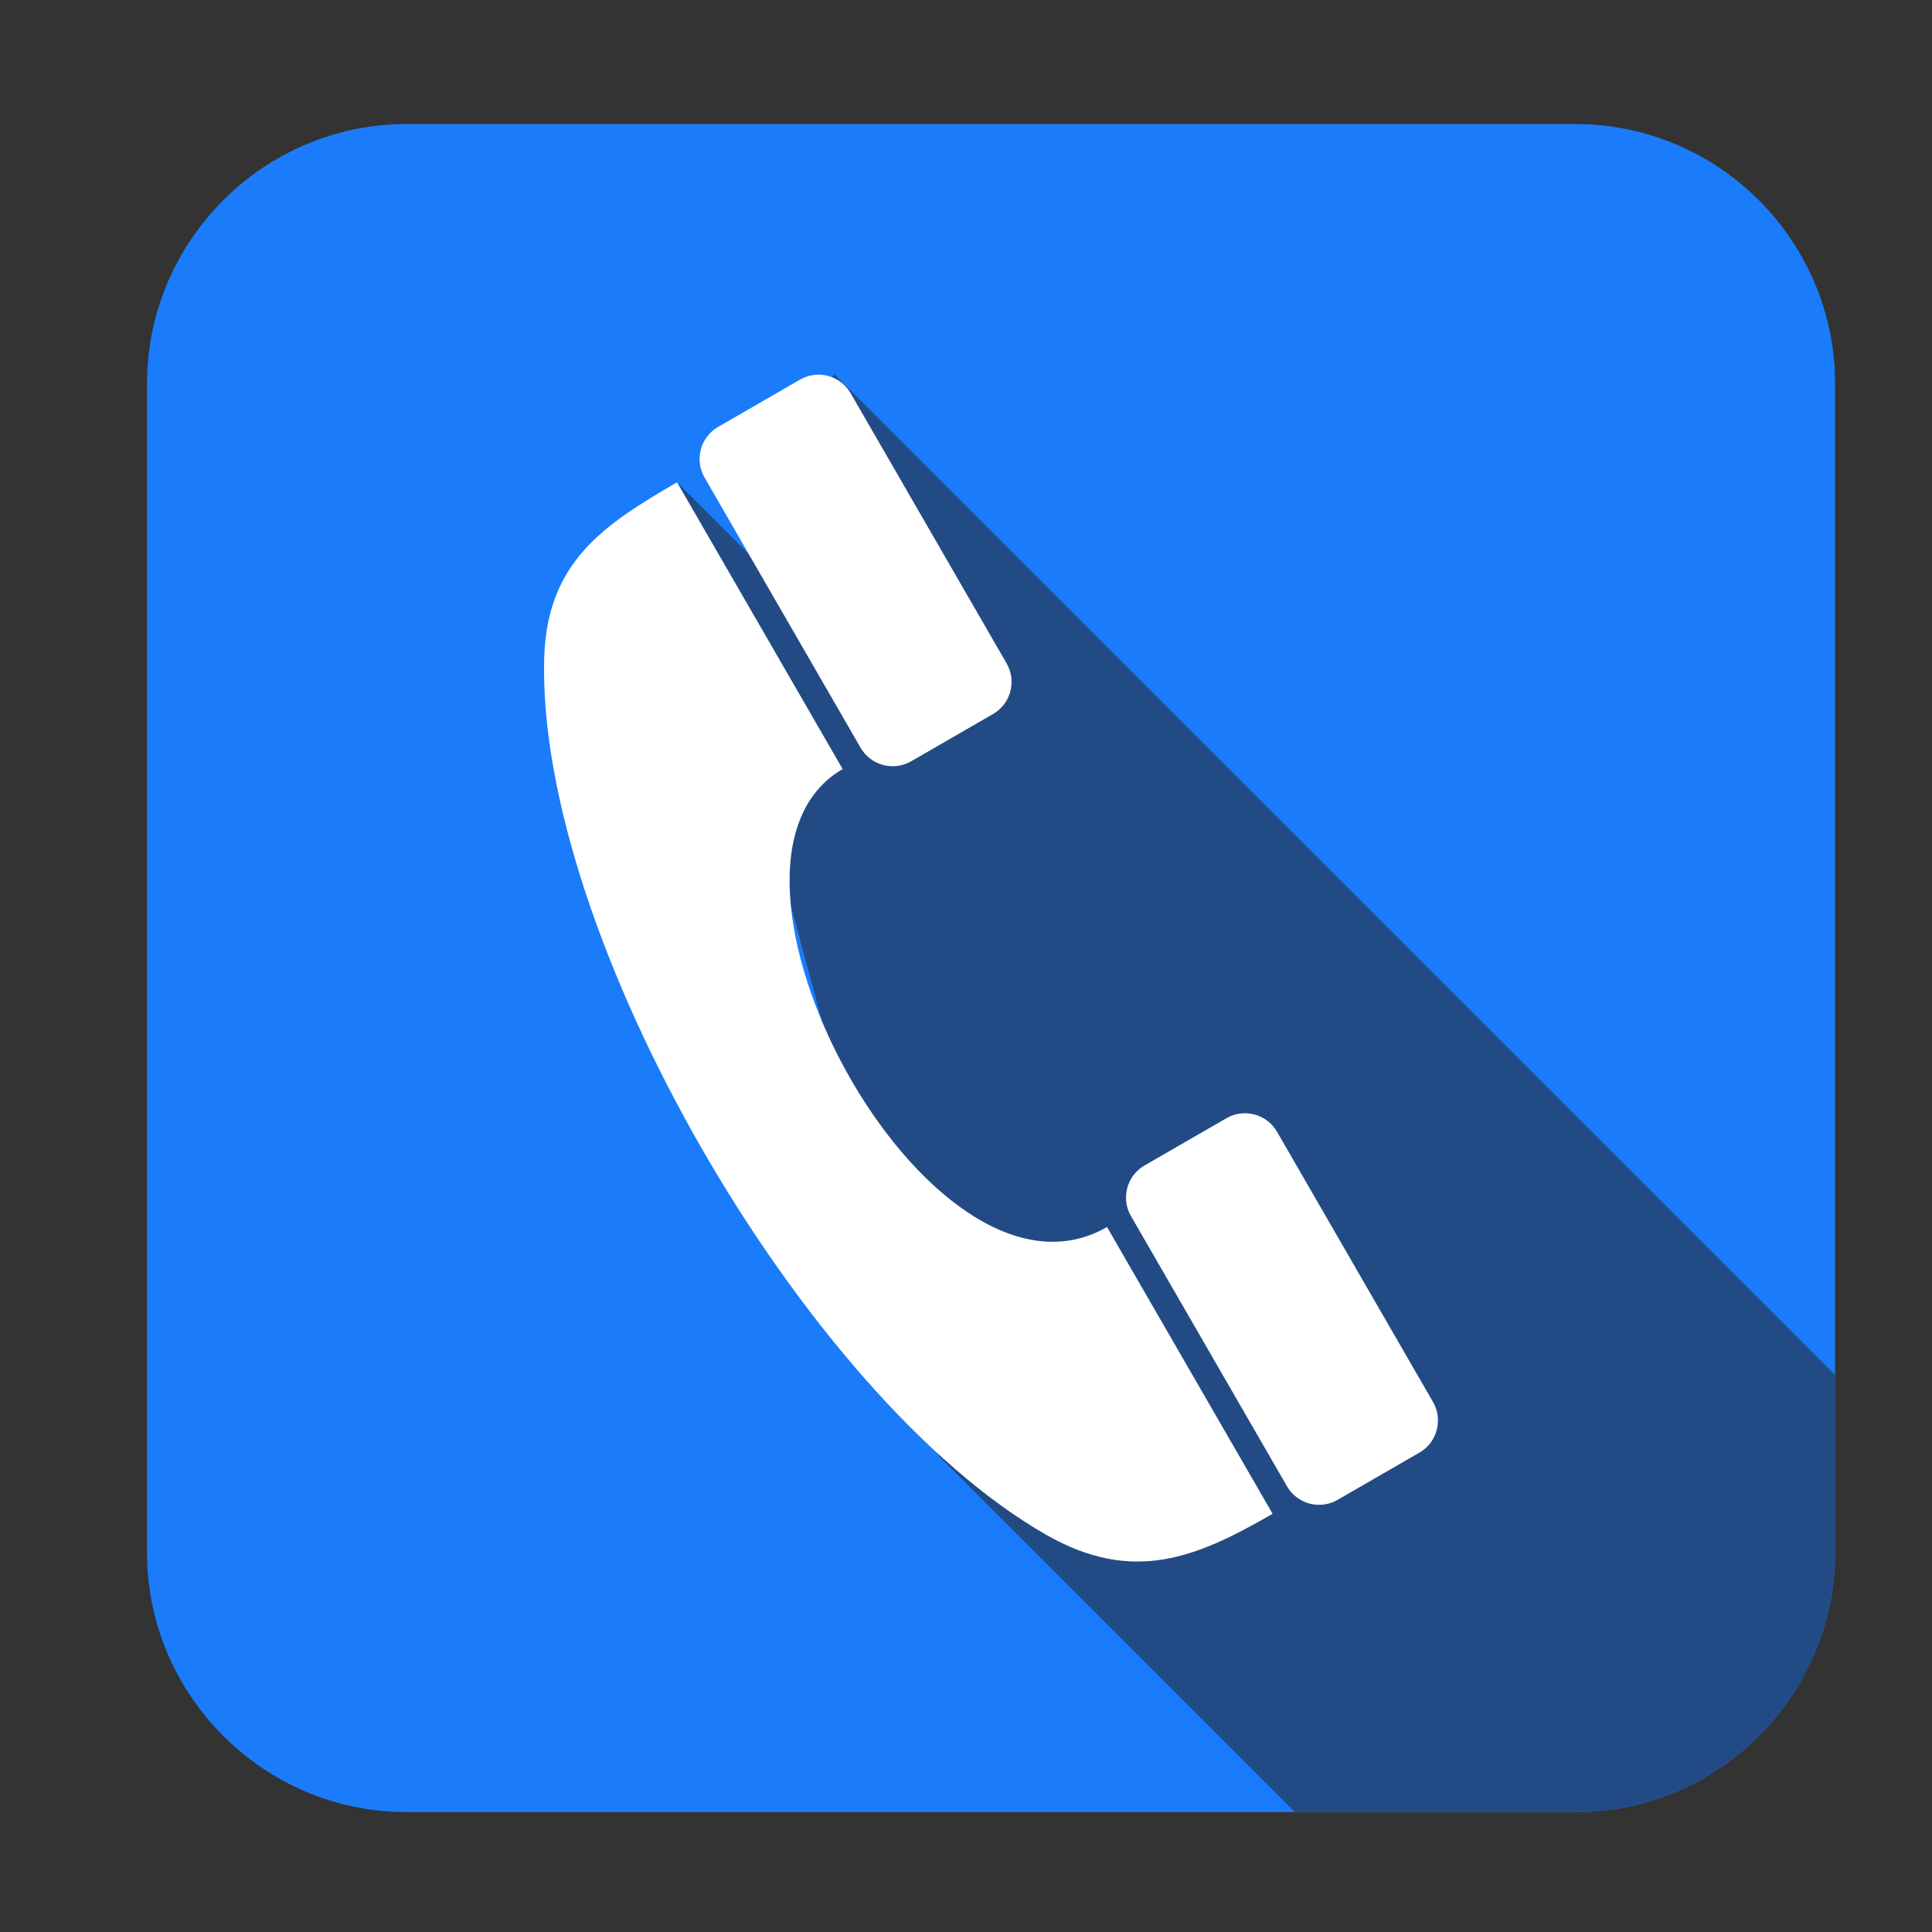 <?xml version="1.0" encoding="utf-8"?>
<!-- Generator: Adobe Illustrator 16.0.0, SVG Export Plug-In . SVG Version: 6.00 Build 0)  -->
<!DOCTYPE svg PUBLIC "-//W3C//DTD SVG 1.1//EN" "http://www.w3.org/Graphics/SVG/1.1/DTD/svg11.dtd">
<svg version="1.1" id="Layer_1" xmlns="http://www.w3.org/2000/svg" xmlns:xlink="http://www.w3.org/1999/xlink" x="0px" y="0px"
	 width="100px" height="100px" viewBox="0 0 100 100" enable-background="new 0 0 100 100" xml:space="preserve">
<rect x="0" y="0" width="100" height="100" fill="#333333" stroke="none"/>
<g>
	<path fill="#1A7CFB" d="M94.983,80.369c0,7.382-6.041,13.425-13.424,13.425H21.037c-7.381,0-13.426-6.041-13.426-13.425V19.847
		c0-7.385,6.044-13.426,13.426-13.426h60.522c7.382,0,13.424,6.042,13.424,13.426L94.983,80.369L94.983,80.369z"/>
	<path fill="#224B85" d="M94.983,71.165L43.208,19.391l-4.5,3.665l7.938,13.509L35.046,24.965l13.55,50.403l18.425,18.426h14.537
		c7.382,0,13.424-6.043,13.424-13.425L94.983,71.165L94.983,71.165z"/>
	<g id="_152222920">
		<path id="_152222248" fill="#FFFFFF" d="M43.616,39.808c-8.447,4.876,4.44,29.039,13.683,23.702
			c1.642,2.844,6.929,12,8.571,14.843c-3.899,2.251-7.203,3.671-11.721,1.086c-12.553-7.176-26.374-31.1-25.981-45.37
			c0.139-4.957,3.056-6.897,6.877-9.104C36.688,27.808,41.975,36.965,43.616,39.808L43.616,39.808z"/>
		<path id="_150519168" fill="#FFFFFF" d="M47.159,39.405c-0.913,0.527-2.087,0.213-2.614-0.7l-8.079-13.992
			c-0.526-0.913-0.213-2.087,0.7-2.614l4.247-2.451c0.913-0.527,2.087-0.213,2.613,0.7l8.078,13.993
			c0.526,0.913,0.213,2.087-0.7,2.614L47.159,39.405L47.159,39.405z"/>
		<path id="_226148072" fill="#FFFFFF" d="M69.229,77.635c-0.913,0.526-2.087,0.211-2.613-0.702l-8.078-13.991
			c-0.528-0.913-0.215-2.087,0.698-2.615l4.247-2.45c0.912-0.527,2.087-0.213,2.614,0.7l8.077,13.992
			c0.526,0.912,0.213,2.088-0.7,2.614L69.229,77.635L69.229,77.635z"/>
	</g>
</g>
</svg>
